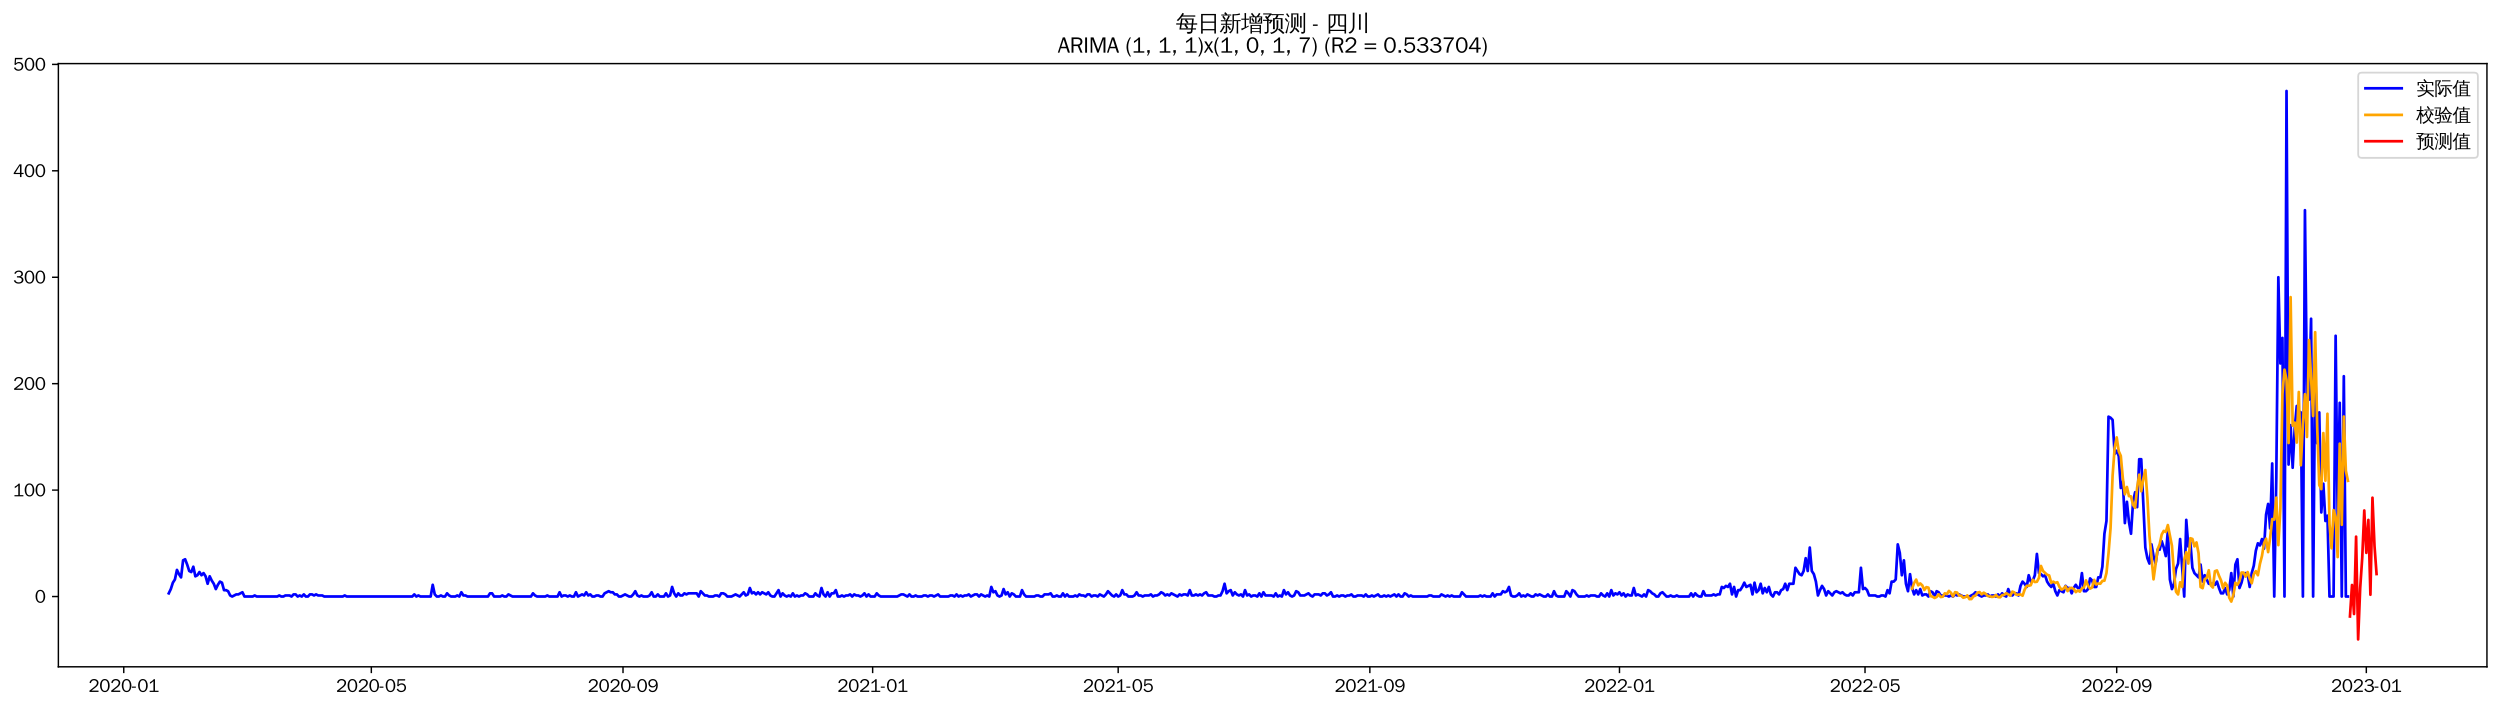 <?xml version="1.0" encoding="utf-8" standalone="no"?>
<!DOCTYPE svg PUBLIC "-//W3C//DTD SVG 1.1//EN"
  "http://www.w3.org/Graphics/SVG/1.1/DTD/svg11.dtd">
<svg xmlns:xlink="http://www.w3.org/1999/xlink" width="1378.591pt" height="390.418pt" viewBox="0 0 1378.591 390.418" xmlns="http://www.w3.org/2000/svg" version="1.1">
 <defs>
  <style type="text/css">*{stroke-linejoin: round; stroke-linecap: butt}</style>
 </defs>
 <g id="figure_1">
  <g id="patch_1">
   <path d="M 0 390.418 
L 1378.591 390.418 
L 1378.591 -0 
L 0 -0 
z
" style="fill: #ffffff"/>
  </g>
  <g id="axes_1">
   <g id="patch_2">
    <path d="M 32.191 367.701 
L 1371.391 367.701 
L 1371.391 35.061 
L 32.191 35.061 
z
" style="fill: #ffffff"/>
   </g>
   <g id="matplotlib.axis_1">
    <g id="xtick_1">
     <g id="line2d_1">
      <defs>
       <path id="m3a635bf57b" d="M 0 0 
L 0 3.5 
" style="stroke: #000000; stroke-width: 0.8"/>
      </defs>
      <g>
       <use xlink:href="#m3a635bf57b" x="68.24" y="367.701" style="stroke: #000000; stroke-width: 0.8"/>
      </g>
     </g>
     <g id="text_1">
      <!-- 2020-01 -->
      <g transform="translate(48.751 381.557)scale(0.1 -0.1)">
       <defs>
        <path id="WenQuanYiZenHei-32" d="M 3488 0 
L 369 0 
L 369 456 
L 2150 1850 
Q 2931 2463 2931 3144 
Q 2931 3619 2488 3863 
Q 2231 4013 1931 4013 
Q 1425 4013 1113 3619 
Q 894 3356 881 3013 
L 369 3169 
Q 531 3981 1213 4300 
Q 1544 4456 1950 4456 
Q 2631 4456 3088 4044 
L 3225 3888 
L 3350 3706 
Q 3481 3444 3481 3144 
Q 3481 2313 2519 1569 
L 1069 456 
L 3488 456 
L 3488 0 
z
" transform="scale(0.016)"/>
        <path id="WenQuanYiZenHei-30" d="M 3581 2175 
Q 3581 1288 3169 638 
Q 2713 -63 1938 -63 
Q 1025 -63 563 831 
Q 256 1425 256 2188 
Q 256 3188 700 3819 
Q 1138 4456 1888 4456 
Q 2863 4456 3306 3500 
Q 3581 2925 3581 2175 
z
M 3019 2100 
Q 3019 3356 2500 3806 
L 2350 3919 
Q 2144 4031 1888 4031 
Q 1100 4031 888 2956 
Q 819 2625 819 2225 
Q 819 1013 1338 569 
Q 1588 356 1938 356 
Q 2675 356 2925 1294 
Q 3019 1663 3019 2100 
z
" transform="scale(0.016)"/>
        <path id="WenQuanYiZenHei-2d" d="M 1363 1444 
L 0 1444 
L 0 1844 
L 1363 1844 
L 1363 1444 
z
" transform="scale(0.016)"/>
        <path id="WenQuanYiZenHei-31" d="M 3556 0 
L 488 0 
L 488 406 
L 1800 406 
L 1800 3725 
Q 1231 3125 588 2788 
L 588 3338 
Q 1456 3781 1931 4388 
L 2331 4388 
L 2331 406 
L 3556 406 
L 3556 0 
z
" transform="scale(0.016)"/>
       </defs>
       <use xlink:href="#WenQuanYiZenHei-32"/>
       <use xlink:href="#WenQuanYiZenHei-30" x="59.961"/>
       <use xlink:href="#WenQuanYiZenHei-32" x="119.922"/>
       <use xlink:href="#WenQuanYiZenHei-30" x="179.883"/>
       <use xlink:href="#WenQuanYiZenHei-2d" x="239.844"/>
       <use xlink:href="#WenQuanYiZenHei-30" x="269.824"/>
       <use xlink:href="#WenQuanYiZenHei-31" x="329.785"/>
      </g>
     </g>
    </g>
    <g id="xtick_2">
     <g id="line2d_2">
      <g>
       <use xlink:href="#m3a635bf57b" x="204.767" y="367.701" style="stroke: #000000; stroke-width: 0.8"/>
      </g>
     </g>
     <g id="text_2">
      <!-- 2020-05 -->
      <g transform="translate(185.277 381.557)scale(0.1 -0.1)">
       <defs>
        <path id="WenQuanYiZenHei-35" d="M 3531 1488 
Q 3531 688 2913 250 
Q 2456 -63 1844 -63 
Q 1175 -63 706 350 
Q 413 613 306 975 
L 781 1131 
Q 1000 538 1569 406 
Q 1706 369 1856 369 
Q 2550 369 2850 869 
Q 3000 1131 3000 1494 
Q 3000 2056 2581 2356 
Q 2319 2538 1969 2538 
Q 1400 2538 1031 2075 
Q 981 2013 938 1938 
L 500 2031 
L 644 4388 
L 3244 4388 
L 3200 3919 
L 1044 3919 
L 950 2500 
Q 1431 2975 2006 2975 
Q 2713 2975 3163 2475 
Q 3531 2063 3531 1488 
z
" transform="scale(0.016)"/>
       </defs>
       <use xlink:href="#WenQuanYiZenHei-32"/>
       <use xlink:href="#WenQuanYiZenHei-30" x="59.961"/>
       <use xlink:href="#WenQuanYiZenHei-32" x="119.922"/>
       <use xlink:href="#WenQuanYiZenHei-30" x="179.883"/>
       <use xlink:href="#WenQuanYiZenHei-2d" x="239.844"/>
       <use xlink:href="#WenQuanYiZenHei-30" x="269.824"/>
       <use xlink:href="#WenQuanYiZenHei-35" x="329.785"/>
      </g>
     </g>
    </g>
    <g id="xtick_3">
     <g id="line2d_3">
      <g>
       <use xlink:href="#m3a635bf57b" x="343.55" y="367.701" style="stroke: #000000; stroke-width: 0.8"/>
      </g>
     </g>
     <g id="text_3">
      <!-- 2020-09 -->
      <g transform="translate(324.06 381.557)scale(0.1 -0.1)">
       <defs>
        <path id="WenQuanYiZenHei-39" d="M 3544 2300 
Q 3544 1163 3019 513 
Q 2563 -63 1775 -63 
Q 956 -63 563 488 
Q 463 631 394 813 
L 838 975 
Q 1025 494 1550 388 
Q 1656 369 1775 369 
Q 2594 369 2900 1325 
Q 3044 1769 3038 2313 
L 3025 2313 
Q 2675 1638 1944 1544 
Q 1844 1531 1744 1531 
Q 1050 1531 625 2031 
Q 294 2419 294 2963 
Q 294 3656 813 4094 
Q 1238 4456 1819 4456 
Q 2988 4456 3381 3363 
Q 3544 2900 3544 2300 
z
M 2925 2994 
Q 2925 3563 2469 3844 
Q 2206 4006 1863 4006 
Q 1275 4006 988 3563 
Q 844 3344 825 3056 
Q 819 3006 819 2956 
Q 819 2413 1269 2131 
Q 1538 1963 1875 1963 
Q 2363 1963 2681 2350 
Q 2925 2638 2925 2994 
z
" transform="scale(0.016)"/>
       </defs>
       <use xlink:href="#WenQuanYiZenHei-32"/>
       <use xlink:href="#WenQuanYiZenHei-30" x="59.961"/>
       <use xlink:href="#WenQuanYiZenHei-32" x="119.922"/>
       <use xlink:href="#WenQuanYiZenHei-30" x="179.883"/>
       <use xlink:href="#WenQuanYiZenHei-2d" x="239.844"/>
       <use xlink:href="#WenQuanYiZenHei-30" x="269.824"/>
       <use xlink:href="#WenQuanYiZenHei-39" x="329.785"/>
      </g>
     </g>
    </g>
    <g id="xtick_4">
     <g id="line2d_4">
      <g>
       <use xlink:href="#m3a635bf57b" x="481.205" y="367.701" style="stroke: #000000; stroke-width: 0.8"/>
      </g>
     </g>
     <g id="text_4">
      <!-- 2021-01 -->
      <g transform="translate(461.715 381.557)scale(0.1 -0.1)">
       <use xlink:href="#WenQuanYiZenHei-32"/>
       <use xlink:href="#WenQuanYiZenHei-30" x="59.961"/>
       <use xlink:href="#WenQuanYiZenHei-32" x="119.922"/>
       <use xlink:href="#WenQuanYiZenHei-31" x="179.883"/>
       <use xlink:href="#WenQuanYiZenHei-2d" x="239.844"/>
       <use xlink:href="#WenQuanYiZenHei-30" x="269.824"/>
       <use xlink:href="#WenQuanYiZenHei-31" x="329.785"/>
      </g>
     </g>
    </g>
    <g id="xtick_5">
     <g id="line2d_5">
      <g>
       <use xlink:href="#m3a635bf57b" x="616.603" y="367.701" style="stroke: #000000; stroke-width: 0.8"/>
      </g>
     </g>
     <g id="text_5">
      <!-- 2021-05 -->
      <g transform="translate(597.113 381.557)scale(0.1 -0.1)">
       <use xlink:href="#WenQuanYiZenHei-32"/>
       <use xlink:href="#WenQuanYiZenHei-30" x="59.961"/>
       <use xlink:href="#WenQuanYiZenHei-32" x="119.922"/>
       <use xlink:href="#WenQuanYiZenHei-31" x="179.883"/>
       <use xlink:href="#WenQuanYiZenHei-2d" x="239.844"/>
       <use xlink:href="#WenQuanYiZenHei-30" x="269.824"/>
       <use xlink:href="#WenQuanYiZenHei-35" x="329.785"/>
      </g>
     </g>
    </g>
    <g id="xtick_6">
     <g id="line2d_6">
      <g>
       <use xlink:href="#m3a635bf57b" x="755.386" y="367.701" style="stroke: #000000; stroke-width: 0.8"/>
      </g>
     </g>
     <g id="text_6">
      <!-- 2021-09 -->
      <g transform="translate(735.896 381.557)scale(0.1 -0.1)">
       <use xlink:href="#WenQuanYiZenHei-32"/>
       <use xlink:href="#WenQuanYiZenHei-30" x="59.961"/>
       <use xlink:href="#WenQuanYiZenHei-32" x="119.922"/>
       <use xlink:href="#WenQuanYiZenHei-31" x="179.883"/>
       <use xlink:href="#WenQuanYiZenHei-2d" x="239.844"/>
       <use xlink:href="#WenQuanYiZenHei-30" x="269.824"/>
       <use xlink:href="#WenQuanYiZenHei-39" x="329.785"/>
      </g>
     </g>
    </g>
    <g id="xtick_7">
     <g id="line2d_7">
      <g>
       <use xlink:href="#m3a635bf57b" x="893.04" y="367.701" style="stroke: #000000; stroke-width: 0.8"/>
      </g>
     </g>
     <g id="text_7">
      <!-- 2022-01 -->
      <g transform="translate(873.551 381.557)scale(0.1 -0.1)">
       <use xlink:href="#WenQuanYiZenHei-32"/>
       <use xlink:href="#WenQuanYiZenHei-30" x="59.961"/>
       <use xlink:href="#WenQuanYiZenHei-32" x="119.922"/>
       <use xlink:href="#WenQuanYiZenHei-32" x="179.883"/>
       <use xlink:href="#WenQuanYiZenHei-2d" x="239.844"/>
       <use xlink:href="#WenQuanYiZenHei-30" x="269.824"/>
       <use xlink:href="#WenQuanYiZenHei-31" x="329.785"/>
      </g>
     </g>
    </g>
    <g id="xtick_8">
     <g id="line2d_8">
      <g>
       <use xlink:href="#m3a635bf57b" x="1028.439" y="367.701" style="stroke: #000000; stroke-width: 0.8"/>
      </g>
     </g>
     <g id="text_8">
      <!-- 2022-05 -->
      <g transform="translate(1008.949 381.557)scale(0.1 -0.1)">
       <use xlink:href="#WenQuanYiZenHei-32"/>
       <use xlink:href="#WenQuanYiZenHei-30" x="59.961"/>
       <use xlink:href="#WenQuanYiZenHei-32" x="119.922"/>
       <use xlink:href="#WenQuanYiZenHei-32" x="179.883"/>
       <use xlink:href="#WenQuanYiZenHei-2d" x="239.844"/>
       <use xlink:href="#WenQuanYiZenHei-30" x="269.824"/>
       <use xlink:href="#WenQuanYiZenHei-35" x="329.785"/>
      </g>
     </g>
    </g>
    <g id="xtick_9">
     <g id="line2d_9">
      <g>
       <use xlink:href="#m3a635bf57b" x="1167.222" y="367.701" style="stroke: #000000; stroke-width: 0.8"/>
      </g>
     </g>
     <g id="text_9">
      <!-- 2022-09 -->
      <g transform="translate(1147.732 381.557)scale(0.1 -0.1)">
       <use xlink:href="#WenQuanYiZenHei-32"/>
       <use xlink:href="#WenQuanYiZenHei-30" x="59.961"/>
       <use xlink:href="#WenQuanYiZenHei-32" x="119.922"/>
       <use xlink:href="#WenQuanYiZenHei-32" x="179.883"/>
       <use xlink:href="#WenQuanYiZenHei-2d" x="239.844"/>
       <use xlink:href="#WenQuanYiZenHei-30" x="269.824"/>
       <use xlink:href="#WenQuanYiZenHei-39" x="329.785"/>
      </g>
     </g>
    </g>
    <g id="xtick_10">
     <g id="line2d_10">
      <g>
       <use xlink:href="#m3a635bf57b" x="1304.876" y="367.701" style="stroke: #000000; stroke-width: 0.8"/>
      </g>
     </g>
     <g id="text_10">
      <!-- 2023-01 -->
      <g transform="translate(1285.386 381.557)scale(0.1 -0.1)">
       <defs>
        <path id="WenQuanYiZenHei-33" d="M 3588 1231 
Q 3588 494 2875 144 
Q 2450 -63 1925 -63 
Q 1044 -63 556 488 
Q 356 706 256 1000 
L 769 1169 
Q 994 375 1913 375 
Q 2631 375 2900 788 
Q 3019 975 3019 1231 
Q 3019 1638 2638 1881 
Q 2325 2081 1613 2069 
L 1338 2069 
L 1338 2494 
Q 1969 2494 2094 2506 
Q 2325 2544 2463 2613 
Q 2763 2756 2844 3100 
Q 2863 3169 2863 3244 
Q 2863 3744 2381 3944 
L 2163 4006 
Q 2056 4025 1931 4025 
Q 1388 4025 1075 3631 
Q 969 3488 906 3313 
L 419 3456 
Q 675 4150 1400 4369 
Q 1669 4456 1975 4456 
Q 2694 4456 3106 4050 
Q 3419 3744 3419 3275 
Q 3419 2813 3025 2513 
Q 2825 2356 2575 2319 
L 2575 2306 
Q 3181 2213 3450 1769 
Q 3588 1525 3588 1231 
z
" transform="scale(0.016)"/>
       </defs>
       <use xlink:href="#WenQuanYiZenHei-32"/>
       <use xlink:href="#WenQuanYiZenHei-30" x="59.961"/>
       <use xlink:href="#WenQuanYiZenHei-32" x="119.922"/>
       <use xlink:href="#WenQuanYiZenHei-33" x="179.883"/>
       <use xlink:href="#WenQuanYiZenHei-2d" x="239.844"/>
       <use xlink:href="#WenQuanYiZenHei-30" x="269.824"/>
       <use xlink:href="#WenQuanYiZenHei-31" x="329.785"/>
      </g>
     </g>
    </g>
   </g>
   <g id="matplotlib.axis_2">
    <g id="ytick_1">
     <g id="line2d_11">
      <defs>
       <path id="m375be166e7" d="M 0 0 
L -3.5 0 
" style="stroke: #000000; stroke-width: 0.8"/>
      </defs>
      <g>
       <use xlink:href="#m375be166e7" x="32.191" y="328.945" style="stroke: #000000; stroke-width: 0.8"/>
      </g>
     </g>
     <g id="text_11">
      <!-- 0 -->
      <g transform="translate(19.194 332.373)scale(0.1 -0.1)">
       <use xlink:href="#WenQuanYiZenHei-30"/>
      </g>
     </g>
    </g>
    <g id="ytick_2">
     <g id="line2d_12">
      <g>
       <use xlink:href="#m375be166e7" x="32.191" y="270.258" style="stroke: #000000; stroke-width: 0.8"/>
      </g>
     </g>
     <g id="text_12">
      <!-- 100 -->
      <g transform="translate(7.2 273.686)scale(0.1 -0.1)">
       <use xlink:href="#WenQuanYiZenHei-31"/>
       <use xlink:href="#WenQuanYiZenHei-30" x="59.961"/>
       <use xlink:href="#WenQuanYiZenHei-30" x="119.922"/>
      </g>
     </g>
    </g>
    <g id="ytick_3">
     <g id="line2d_13">
      <g>
       <use xlink:href="#m375be166e7" x="32.191" y="211.571" style="stroke: #000000; stroke-width: 0.8"/>
      </g>
     </g>
     <g id="text_13">
      <!-- 200 -->
      <g transform="translate(7.2 214.999)scale(0.1 -0.1)">
       <use xlink:href="#WenQuanYiZenHei-32"/>
       <use xlink:href="#WenQuanYiZenHei-30" x="59.961"/>
       <use xlink:href="#WenQuanYiZenHei-30" x="119.922"/>
      </g>
     </g>
    </g>
    <g id="ytick_4">
     <g id="line2d_14">
      <g>
       <use xlink:href="#m375be166e7" x="32.191" y="152.884" style="stroke: #000000; stroke-width: 0.8"/>
      </g>
     </g>
     <g id="text_14">
      <!-- 300 -->
      <g transform="translate(7.2 156.312)scale(0.1 -0.1)">
       <use xlink:href="#WenQuanYiZenHei-33"/>
       <use xlink:href="#WenQuanYiZenHei-30" x="59.961"/>
       <use xlink:href="#WenQuanYiZenHei-30" x="119.922"/>
      </g>
     </g>
    </g>
    <g id="ytick_5">
     <g id="line2d_15">
      <g>
       <use xlink:href="#m375be166e7" x="32.191" y="94.196" style="stroke: #000000; stroke-width: 0.8"/>
      </g>
     </g>
     <g id="text_15">
      <!-- 400 -->
      <g transform="translate(7.2 97.625)scale(0.1 -0.1)">
       <defs>
        <path id="WenQuanYiZenHei-34" d="M 3631 1025 
L 2913 1025 
L 2913 0 
L 2381 0 
L 2381 1025 
L 219 1025 
L 219 1388 
L 2225 4388 
L 2913 4388 
L 2913 1444 
L 3631 1444 
L 3631 1025 
z
M 2381 1444 
L 2381 3963 
L 788 1444 
L 2381 1444 
z
" transform="scale(0.016)"/>
       </defs>
       <use xlink:href="#WenQuanYiZenHei-34"/>
       <use xlink:href="#WenQuanYiZenHei-30" x="59.961"/>
       <use xlink:href="#WenQuanYiZenHei-30" x="119.922"/>
      </g>
     </g>
    </g>
    <g id="ytick_6">
     <g id="line2d_16">
      <g>
       <use xlink:href="#m375be166e7" x="32.191" y="35.509" style="stroke: #000000; stroke-width: 0.8"/>
      </g>
     </g>
     <g id="text_16">
      <!-- 500 -->
      <g transform="translate(7.2 38.937)scale(0.1 -0.1)">
       <use xlink:href="#WenQuanYiZenHei-35"/>
       <use xlink:href="#WenQuanYiZenHei-30" x="59.961"/>
       <use xlink:href="#WenQuanYiZenHei-30" x="119.922"/>
      </g>
     </g>
    </g>
   </g>
   <g id="line2d_17">
    <path d="M 93.063 327.185 
L 94.192 324.837 
L 95.32 321.316 
L 96.448 319.555 
L 97.577 314.274 
L 98.705 316.621 
L 99.833 318.382 
L 100.962 308.992 
L 102.09 308.405 
L 103.218 311.339 
L 104.347 314.86 
L 105.475 315.447 
L 106.603 312.513 
L 107.731 317.795 
L 108.86 317.208 
L 109.988 315.447 
L 111.116 317.208 
L 112.245 316.034 
L 113.373 317.795 
L 114.501 321.903 
L 115.63 317.795 
L 116.758 320.142 
L 117.886 321.903 
L 119.015 324.837 
L 120.143 322.49 
L 121.271 320.729 
L 122.4 321.316 
L 123.528 325.424 
L 124.656 325.424 
L 125.785 326.011 
L 126.913 328.359 
L 128.041 328.945 
L 130.298 327.772 
L 131.426 327.772 
L 133.683 326.598 
L 134.811 328.945 
L 139.324 328.945 
L 140.453 328.359 
L 141.581 328.945 
L 152.864 328.945 
L 153.992 328.359 
L 155.121 328.945 
L 156.249 328.945 
L 157.377 328.359 
L 159.634 328.359 
L 160.762 328.945 
L 161.891 327.772 
L 163.019 327.772 
L 164.147 328.945 
L 165.276 328.359 
L 166.404 328.945 
L 167.532 327.772 
L 168.661 328.945 
L 169.789 328.945 
L 170.917 327.772 
L 172.046 327.772 
L 173.174 328.359 
L 174.302 327.772 
L 175.431 328.359 
L 177.687 328.359 
L 178.815 328.945 
L 188.97 328.945 
L 190.099 328.359 
L 191.227 328.945 
L 227.333 328.945 
L 228.461 327.772 
L 229.59 328.945 
L 230.718 328.359 
L 231.846 328.945 
L 237.488 328.945 
L 238.616 322.49 
L 239.745 327.772 
L 240.873 328.945 
L 242.001 328.945 
L 243.13 328.359 
L 244.258 328.945 
L 245.386 328.945 
L 246.515 327.185 
L 247.643 328.359 
L 248.771 328.945 
L 251.028 328.945 
L 252.156 328.359 
L 253.284 328.945 
L 254.413 326.598 
L 255.541 328.359 
L 256.669 328.359 
L 257.798 328.945 
L 269.081 328.945 
L 270.209 327.185 
L 271.338 327.185 
L 272.466 328.945 
L 275.851 328.945 
L 276.979 328.359 
L 278.107 328.945 
L 279.236 328.945 
L 280.364 327.772 
L 282.621 328.945 
L 292.776 328.945 
L 293.904 327.185 
L 295.032 328.359 
L 296.16 328.945 
L 300.674 328.945 
L 301.802 328.359 
L 302.93 328.945 
L 307.444 328.945 
L 308.572 326.598 
L 309.7 328.945 
L 310.829 328.359 
L 311.957 328.359 
L 313.085 328.945 
L 314.214 328.359 
L 315.342 328.945 
L 316.47 328.945 
L 317.599 326.598 
L 318.727 328.945 
L 320.983 327.772 
L 322.112 328.359 
L 323.24 326.598 
L 324.368 328.359 
L 325.497 327.772 
L 326.625 328.945 
L 327.753 328.945 
L 328.882 328.359 
L 330.01 328.359 
L 331.138 328.945 
L 332.267 328.945 
L 333.395 327.185 
L 335.652 326.011 
L 336.78 326.598 
L 337.908 326.598 
L 339.037 327.772 
L 340.165 327.772 
L 341.293 328.945 
L 342.422 328.945 
L 344.678 327.772 
L 346.935 328.945 
L 348.063 328.945 
L 349.191 327.772 
L 350.32 326.011 
L 351.448 328.359 
L 352.576 328.945 
L 353.705 328.359 
L 354.833 328.945 
L 357.09 328.945 
L 358.218 328.359 
L 359.346 326.598 
L 360.475 328.945 
L 361.603 328.945 
L 362.731 327.772 
L 363.86 328.945 
L 366.116 328.945 
L 367.244 327.185 
L 368.373 328.945 
L 369.501 328.359 
L 370.629 323.664 
L 371.758 327.185 
L 372.886 328.945 
L 374.014 327.185 
L 375.143 328.359 
L 376.271 328.359 
L 377.399 327.185 
L 378.528 327.772 
L 379.656 327.185 
L 384.169 327.185 
L 385.298 328.945 
L 386.426 326.011 
L 388.683 328.359 
L 389.811 328.359 
L 390.939 328.945 
L 393.196 328.945 
L 394.324 328.359 
L 395.452 328.359 
L 396.581 328.945 
L 397.709 327.185 
L 398.837 327.185 
L 399.966 327.772 
L 401.094 328.945 
L 403.351 328.945 
L 405.607 327.772 
L 407.864 328.945 
L 410.121 326.598 
L 411.249 328.359 
L 412.377 327.772 
L 413.506 324.25 
L 414.634 327.185 
L 415.762 326.598 
L 416.89 327.772 
L 418.019 326.598 
L 419.147 327.772 
L 420.275 326.598 
L 422.532 327.772 
L 423.66 326.598 
L 424.789 328.359 
L 425.917 328.945 
L 427.045 328.945 
L 429.302 325.424 
L 430.43 328.945 
L 431.559 327.185 
L 432.687 328.359 
L 433.815 328.945 
L 434.944 328.359 
L 436.072 328.945 
L 437.2 327.185 
L 438.328 328.945 
L 439.457 328.359 
L 440.585 328.945 
L 441.713 328.359 
L 442.842 328.359 
L 443.97 327.185 
L 445.098 327.772 
L 446.227 328.945 
L 448.483 328.945 
L 449.612 327.185 
L 450.74 328.359 
L 451.868 328.945 
L 452.997 324.25 
L 454.125 327.772 
L 455.253 328.945 
L 456.382 326.598 
L 457.51 328.945 
L 458.638 327.185 
L 459.767 327.185 
L 460.895 325.424 
L 462.023 328.945 
L 463.151 328.945 
L 464.28 328.359 
L 465.408 328.945 
L 466.536 328.359 
L 467.665 328.359 
L 468.793 327.772 
L 469.921 328.945 
L 471.05 327.772 
L 472.178 328.359 
L 473.306 328.359 
L 474.435 328.945 
L 475.563 328.359 
L 476.691 327.185 
L 477.82 328.945 
L 478.948 327.772 
L 480.076 328.945 
L 482.333 328.945 
L 483.461 327.185 
L 484.59 328.359 
L 485.718 328.945 
L 494.744 328.945 
L 497.001 327.772 
L 498.129 327.772 
L 500.386 328.945 
L 501.514 327.772 
L 502.643 328.945 
L 503.771 328.945 
L 504.899 328.359 
L 506.028 328.945 
L 508.284 328.945 
L 509.412 328.359 
L 510.541 328.359 
L 511.669 328.945 
L 512.797 328.359 
L 513.926 328.359 
L 515.054 328.945 
L 517.311 327.772 
L 518.439 328.945 
L 522.952 328.945 
L 524.081 328.359 
L 525.209 328.359 
L 526.337 328.945 
L 527.466 327.772 
L 528.594 328.945 
L 529.722 328.359 
L 530.851 328.945 
L 531.979 328.359 
L 533.107 328.359 
L 534.235 327.772 
L 535.364 328.945 
L 537.62 327.772 
L 538.749 327.772 
L 539.877 328.945 
L 541.005 327.772 
L 543.262 328.945 
L 544.39 328.359 
L 545.519 328.945 
L 546.647 323.664 
L 547.775 326.598 
L 548.904 326.011 
L 550.032 328.359 
L 551.16 328.945 
L 552.289 328.359 
L 553.417 324.837 
L 554.545 327.772 
L 555.674 326.598 
L 556.802 328.945 
L 557.93 327.185 
L 559.058 327.772 
L 560.187 328.945 
L 562.443 328.945 
L 563.572 325.424 
L 564.7 327.772 
L 565.828 328.945 
L 570.342 328.945 
L 571.47 328.359 
L 572.598 328.359 
L 573.727 328.945 
L 574.855 328.945 
L 575.983 327.772 
L 578.24 327.772 
L 579.368 327.185 
L 580.496 328.945 
L 581.625 328.945 
L 582.753 328.359 
L 583.881 328.945 
L 585.01 328.945 
L 586.138 327.185 
L 587.266 328.945 
L 588.395 327.772 
L 589.523 328.945 
L 591.78 328.945 
L 592.908 328.359 
L 594.036 328.945 
L 595.165 327.772 
L 596.293 328.359 
L 597.421 328.359 
L 598.55 328.945 
L 599.678 327.772 
L 600.806 327.772 
L 601.935 328.945 
L 603.063 328.359 
L 604.191 328.359 
L 605.319 328.945 
L 606.448 327.772 
L 608.704 328.945 
L 609.833 327.772 
L 610.961 326.011 
L 613.218 328.359 
L 614.346 328.945 
L 615.474 327.772 
L 616.603 328.945 
L 617.731 328.359 
L 618.859 325.424 
L 619.988 327.772 
L 621.116 327.772 
L 622.244 328.945 
L 624.501 328.945 
L 625.629 328.359 
L 626.758 326.598 
L 627.886 328.359 
L 629.014 328.359 
L 630.142 328.945 
L 631.271 328.359 
L 633.527 328.359 
L 634.656 327.772 
L 635.784 328.945 
L 636.912 328.359 
L 638.041 328.359 
L 639.169 327.772 
L 640.297 326.598 
L 641.426 327.185 
L 642.554 328.359 
L 643.682 327.772 
L 644.811 328.359 
L 645.939 327.185 
L 649.324 328.945 
L 650.452 327.772 
L 651.58 328.359 
L 652.709 327.772 
L 653.837 327.772 
L 654.965 328.359 
L 656.094 325.424 
L 657.222 328.359 
L 658.35 328.359 
L 659.479 327.772 
L 660.607 328.359 
L 661.735 327.772 
L 662.864 328.359 
L 663.992 327.185 
L 665.12 326.598 
L 666.249 328.359 
L 668.505 328.359 
L 669.634 328.945 
L 670.762 328.945 
L 671.89 328.359 
L 673.019 328.359 
L 674.147 326.011 
L 675.275 321.903 
L 676.403 327.185 
L 677.532 326.011 
L 678.66 325.424 
L 679.788 328.359 
L 680.917 326.598 
L 682.045 327.772 
L 683.173 328.359 
L 684.302 327.772 
L 685.43 328.945 
L 686.558 325.424 
L 687.687 328.359 
L 688.815 327.772 
L 689.943 328.945 
L 691.072 328.359 
L 692.2 328.359 
L 693.328 328.945 
L 694.457 327.185 
L 695.585 328.945 
L 696.713 326.598 
L 697.842 328.359 
L 701.226 328.359 
L 702.355 328.945 
L 703.483 327.185 
L 704.611 328.945 
L 705.74 328.359 
L 706.868 328.945 
L 707.996 325.424 
L 709.125 327.772 
L 710.253 326.598 
L 711.381 328.359 
L 712.51 328.945 
L 713.638 328.359 
L 714.766 326.011 
L 715.895 326.598 
L 717.023 328.359 
L 719.28 328.359 
L 721.536 327.185 
L 722.664 328.359 
L 723.793 328.945 
L 724.921 327.772 
L 727.178 327.772 
L 728.306 328.359 
L 729.434 327.185 
L 730.563 327.185 
L 731.691 328.359 
L 732.819 327.772 
L 733.948 326.598 
L 735.076 328.945 
L 736.204 328.945 
L 737.333 328.359 
L 738.461 328.945 
L 739.589 328.359 
L 740.718 328.359 
L 741.846 328.945 
L 742.974 328.359 
L 744.103 328.359 
L 745.231 327.772 
L 746.359 328.945 
L 747.487 328.945 
L 748.616 328.359 
L 750.872 328.359 
L 752.001 328.945 
L 753.129 327.772 
L 754.257 328.945 
L 755.386 328.945 
L 756.514 328.359 
L 757.642 328.945 
L 759.899 327.772 
L 761.027 328.945 
L 762.156 328.945 
L 763.284 328.359 
L 764.412 328.945 
L 765.541 328.359 
L 766.669 328.945 
L 768.926 327.772 
L 770.054 328.945 
L 771.182 327.772 
L 772.31 328.945 
L 773.439 328.945 
L 774.567 327.185 
L 775.695 327.772 
L 776.824 328.945 
L 777.952 328.359 
L 779.08 328.945 
L 786.979 328.945 
L 788.107 328.359 
L 789.235 328.359 
L 790.364 328.945 
L 793.748 328.945 
L 794.877 327.772 
L 797.133 328.945 
L 798.262 328.359 
L 799.39 328.945 
L 800.518 328.359 
L 801.647 328.945 
L 805.032 328.945 
L 806.16 326.598 
L 808.417 328.945 
L 815.187 328.945 
L 816.315 328.359 
L 817.443 328.945 
L 818.571 328.359 
L 819.7 328.945 
L 821.956 328.945 
L 823.085 327.185 
L 824.213 328.945 
L 825.341 327.772 
L 827.598 327.772 
L 828.726 326.011 
L 829.855 326.598 
L 830.983 326.011 
L 832.111 323.664 
L 833.24 328.359 
L 834.368 328.945 
L 835.496 328.945 
L 836.625 328.359 
L 837.753 327.185 
L 838.881 328.945 
L 840.01 328.359 
L 841.138 328.945 
L 842.266 327.772 
L 844.523 328.945 
L 845.651 328.945 
L 846.779 327.772 
L 847.908 328.359 
L 849.036 327.772 
L 851.293 328.945 
L 852.421 328.945 
L 853.549 327.772 
L 854.678 328.945 
L 855.806 328.945 
L 856.934 326.011 
L 858.063 328.359 
L 859.191 328.945 
L 862.576 328.945 
L 863.704 326.011 
L 864.832 327.185 
L 865.961 328.945 
L 867.089 325.424 
L 868.217 326.011 
L 869.346 327.772 
L 870.474 328.945 
L 873.859 328.945 
L 874.987 328.359 
L 876.116 328.945 
L 877.244 328.359 
L 879.501 328.359 
L 880.629 328.945 
L 881.757 328.945 
L 882.886 327.185 
L 884.014 328.359 
L 885.142 328.945 
L 886.271 327.185 
L 887.399 328.945 
L 888.527 325.424 
L 889.655 328.359 
L 890.784 327.185 
L 891.912 327.772 
L 893.04 326.598 
L 894.169 328.359 
L 895.297 327.185 
L 896.425 328.945 
L 897.554 327.772 
L 898.682 328.359 
L 899.81 328.359 
L 900.939 324.25 
L 902.067 328.359 
L 903.195 327.772 
L 905.452 328.945 
L 906.58 327.772 
L 907.709 328.945 
L 908.837 325.424 
L 909.965 326.011 
L 911.094 327.185 
L 912.222 327.772 
L 913.35 328.945 
L 914.478 328.945 
L 915.607 327.185 
L 916.735 326.598 
L 918.992 328.945 
L 920.12 328.945 
L 921.248 328.359 
L 922.377 328.945 
L 923.505 328.945 
L 924.633 328.359 
L 925.762 328.945 
L 931.403 328.945 
L 932.532 327.185 
L 933.66 328.945 
L 934.788 327.185 
L 935.916 328.359 
L 937.045 328.945 
L 938.173 328.945 
L 939.301 326.011 
L 940.43 328.359 
L 943.815 328.359 
L 944.943 327.772 
L 946.071 328.359 
L 947.2 327.772 
L 948.328 327.772 
L 949.456 323.664 
L 950.585 324.25 
L 951.713 323.077 
L 952.841 323.664 
L 953.97 321.903 
L 955.098 327.772 
L 956.226 323.664 
L 957.355 328.945 
L 958.483 325.424 
L 959.611 325.424 
L 960.739 323.664 
L 961.868 321.316 
L 962.996 323.664 
L 965.253 322.49 
L 966.381 327.772 
L 967.509 321.316 
L 968.638 326.598 
L 969.766 325.424 
L 970.894 321.903 
L 972.023 327.185 
L 973.151 324.25 
L 974.279 326.598 
L 975.408 323.664 
L 976.536 327.772 
L 977.664 328.945 
L 978.793 326.598 
L 979.921 326.598 
L 981.049 327.772 
L 982.178 325.424 
L 983.306 324.837 
L 984.434 321.903 
L 985.562 325.424 
L 986.691 321.903 
L 988.947 321.903 
L 990.076 313.1 
L 992.332 316.621 
L 993.461 317.208 
L 994.589 314.86 
L 995.717 307.818 
L 996.846 314.86 
L 997.974 301.949 
L 999.102 314.86 
L 1000.231 316.621 
L 1001.359 320.729 
L 1002.487 328.359 
L 1003.616 325.424 
L 1004.744 323.077 
L 1005.872 324.837 
L 1007 328.359 
L 1008.129 326.011 
L 1010.385 328.359 
L 1011.514 326.598 
L 1012.642 326.011 
L 1014.899 327.185 
L 1016.027 326.598 
L 1017.155 327.772 
L 1018.284 328.359 
L 1019.412 328.359 
L 1020.54 327.185 
L 1021.669 328.359 
L 1022.797 326.598 
L 1025.054 326.598 
L 1026.182 313.1 
L 1027.31 324.837 
L 1028.439 324.25 
L 1029.567 325.424 
L 1030.695 328.359 
L 1034.08 328.359 
L 1035.208 328.945 
L 1036.337 328.945 
L 1037.465 328.359 
L 1038.593 328.359 
L 1039.722 328.945 
L 1040.85 325.424 
L 1041.978 327.185 
L 1043.107 320.729 
L 1044.235 320.729 
L 1045.363 319.555 
L 1046.492 300.189 
L 1047.62 304.884 
L 1048.748 317.208 
L 1049.877 308.992 
L 1051.005 321.903 
L 1052.133 326.011 
L 1053.262 316.621 
L 1054.39 324.25 
L 1055.518 327.772 
L 1056.646 325.424 
L 1057.775 327.772 
L 1058.903 324.837 
L 1060.031 328.359 
L 1061.16 327.772 
L 1062.288 327.772 
L 1063.416 328.945 
L 1064.545 326.011 
L 1065.673 326.598 
L 1066.801 328.945 
L 1067.93 326.011 
L 1069.058 326.598 
L 1070.186 328.359 
L 1073.571 328.359 
L 1074.7 328.945 
L 1075.828 328.359 
L 1076.956 328.945 
L 1078.084 327.772 
L 1079.213 328.359 
L 1080.341 327.772 
L 1082.598 328.945 
L 1085.983 328.945 
L 1088.239 327.772 
L 1089.368 326.598 
L 1090.496 327.772 
L 1092.753 328.945 
L 1093.881 328.359 
L 1095.009 328.359 
L 1096.138 327.772 
L 1097.266 328.945 
L 1098.394 328.359 
L 1099.523 328.359 
L 1100.651 328.945 
L 1101.779 327.772 
L 1102.907 328.945 
L 1104.036 327.185 
L 1105.164 328.359 
L 1106.292 328.945 
L 1107.421 324.837 
L 1108.549 327.772 
L 1109.677 328.359 
L 1110.806 327.185 
L 1111.934 327.185 
L 1113.062 328.359 
L 1114.191 323.077 
L 1115.319 320.729 
L 1116.447 321.903 
L 1117.576 323.664 
L 1118.704 317.208 
L 1119.832 320.729 
L 1120.961 320.142 
L 1122.089 317.208 
L 1123.217 305.47 
L 1124.346 316.034 
L 1125.474 316.621 
L 1126.602 317.795 
L 1127.73 317.208 
L 1128.859 320.729 
L 1129.987 322.49 
L 1131.115 323.664 
L 1132.244 321.903 
L 1133.372 326.011 
L 1134.5 328.359 
L 1135.629 325.424 
L 1137.885 326.598 
L 1139.014 323.077 
L 1140.142 324.25 
L 1141.27 324.25 
L 1142.399 327.185 
L 1143.527 324.25 
L 1144.655 322.49 
L 1145.784 324.25 
L 1146.912 324.25 
L 1148.04 316.034 
L 1149.168 326.011 
L 1150.297 326.011 
L 1151.425 324.837 
L 1152.553 318.969 
L 1153.682 320.142 
L 1154.81 323.664 
L 1155.938 323.664 
L 1157.067 318.382 
L 1158.195 318.382 
L 1159.323 312.513 
L 1160.452 294.32 
L 1161.58 287.277 
L 1162.708 229.764 
L 1163.837 230.351 
L 1164.965 231.525 
L 1166.093 250.304 
L 1167.222 248.544 
L 1168.35 251.478 
L 1169.478 269.084 
L 1170.607 265.563 
L 1171.735 288.451 
L 1172.863 276.714 
L 1173.991 287.864 
L 1175.12 294.32 
L 1176.248 276.714 
L 1177.376 271.432 
L 1178.505 279.648 
L 1179.633 253.239 
L 1180.761 253.239 
L 1183.018 301.949 
L 1184.146 307.818 
L 1185.275 310.752 
L 1186.403 300.189 
L 1187.531 306.644 
L 1188.66 310.752 
L 1189.788 303.123 
L 1190.916 303.123 
L 1192.045 298.428 
L 1193.173 301.949 
L 1194.301 306.644 
L 1195.43 292.559 
L 1196.558 319.555 
L 1197.686 324.837 
L 1198.814 321.903 
L 1199.943 313.687 
L 1201.071 310.752 
L 1202.199 297.254 
L 1204.456 328.945 
L 1205.584 286.691 
L 1206.713 301.362 
L 1207.841 299.015 
L 1208.969 313.1 
L 1210.098 316.034 
L 1212.354 318.382 
L 1213.483 311.339 
L 1214.611 320.729 
L 1215.739 317.208 
L 1217.996 321.903 
L 1220.253 321.903 
L 1221.381 322.49 
L 1222.509 320.729 
L 1223.637 324.25 
L 1224.766 327.185 
L 1225.894 327.185 
L 1227.022 324.25 
L 1228.151 327.772 
L 1229.279 325.424 
L 1230.407 316.034 
L 1231.536 328.945 
L 1232.664 311.339 
L 1233.792 308.405 
L 1234.921 324.25 
L 1236.049 321.316 
L 1237.177 316.621 
L 1238.306 316.034 
L 1239.434 316.621 
L 1240.562 323.664 
L 1241.691 316.034 
L 1242.819 311.926 
L 1243.947 303.71 
L 1245.075 299.602 
L 1246.204 300.776 
L 1247.332 297.254 
L 1248.46 302.536 
L 1249.589 283.756 
L 1250.717 277.887 
L 1251.845 291.386 
L 1252.974 255.586 
L 1254.102 328.945 
L 1255.23 263.216 
L 1256.359 152.884 
L 1257.487 200.42 
L 1258.615 186.335 
L 1259.744 328.945 
L 1260.872 50.181 
L 1262 256.173 
L 1263.129 234.459 
L 1264.257 257.934 
L 1265.385 236.22 
L 1266.514 223.895 
L 1267.642 226.83 
L 1268.77 227.416 
L 1269.898 328.945 
L 1271.027 115.911 
L 1272.155 218.026 
L 1273.283 220.374 
L 1274.412 175.772 
L 1275.54 328.945 
L 1276.668 202.768 
L 1277.797 244.436 
L 1278.925 227.416 
L 1280.053 282.582 
L 1281.182 266.737 
L 1282.31 287.277 
L 1283.438 284.343 
L 1284.567 328.945 
L 1286.823 328.945 
L 1287.952 185.162 
L 1289.08 285.517 
L 1290.208 222.135 
L 1291.337 328.945 
L 1292.465 207.463 
L 1293.593 328.945 
L 1294.721 328.945 
L 1294.721 328.945 
" clip-path="url(#p8037454233)" style="fill: none; stroke: #0000ff; stroke-width: 1.5; stroke-linecap: square"/>
   </g>
   <g id="line2d_18">
    <path d="M 1054.39 324.554 
L 1055.518 321.48 
L 1056.646 319.607 
L 1057.775 322.776 
L 1058.903 321.733 
L 1060.031 322.821 
L 1061.16 325.327 
L 1062.288 323.769 
L 1063.416 324.052 
L 1064.545 328.688 
L 1065.673 329.022 
L 1066.801 329.747 
L 1067.93 329.19 
L 1069.058 327.754 
L 1070.186 329.216 
L 1071.315 329.044 
L 1072.443 327.168 
L 1073.571 327.645 
L 1074.7 325.865 
L 1075.828 326.844 
L 1076.956 328.872 
L 1078.084 326.544 
L 1079.213 326.759 
L 1080.341 328.432 
L 1081.469 328.455 
L 1082.598 329.61 
L 1083.726 329.3 
L 1084.854 328.32 
L 1085.983 330.363 
L 1087.111 330.328 
L 1088.239 328.826 
L 1089.368 328.43 
L 1090.496 326.786 
L 1091.624 326.487 
L 1092.753 327.758 
L 1093.881 326.814 
L 1095.009 327.469 
L 1096.138 328.654 
L 1097.266 328.848 
L 1098.394 329.167 
L 1099.523 329.005 
L 1100.651 328.077 
L 1101.779 329.256 
L 1102.907 329.376 
L 1104.036 328.198 
L 1105.164 328.03 
L 1106.292 327.085 
L 1108.549 328.505 
L 1109.677 326.242 
L 1110.806 326.669 
L 1111.934 328.016 
L 1114.191 327.793 
L 1115.319 328.496 
L 1116.447 325.187 
L 1117.576 323.053 
L 1118.704 323.018 
L 1119.832 322.695 
L 1120.961 319.695 
L 1122.089 320.947 
L 1123.217 320.789 
L 1124.346 318.682 
L 1125.474 312.098 
L 1126.602 314.873 
L 1128.859 316.954 
L 1129.987 317.322 
L 1131.115 321.361 
L 1132.244 320.741 
L 1133.372 321.441 
L 1134.5 321.049 
L 1135.629 323.602 
L 1136.757 325.129 
L 1137.885 324.619 
L 1139.014 323.323 
L 1140.142 325.951 
L 1141.27 324.426 
L 1142.399 324.146 
L 1143.527 324.768 
L 1144.655 326.504 
L 1145.784 325.621 
L 1146.912 326.265 
L 1148.04 324.471 
L 1149.168 323.928 
L 1150.297 320.048 
L 1151.425 323.057 
L 1152.553 324.584 
L 1153.682 323.962 
L 1154.81 319.779 
L 1155.938 322.312 
L 1157.067 321.781 
L 1158.195 321.896 
L 1159.323 320.349 
L 1160.452 320.213 
L 1161.58 315.989 
L 1162.708 305.193 
L 1163.837 291.238 
L 1164.965 262.206 
L 1166.093 247.086 
L 1167.222 241.199 
L 1168.35 248.866 
L 1169.478 251.356 
L 1170.607 263.715 
L 1171.735 272.555 
L 1172.863 268.537 
L 1173.991 273.577 
L 1175.12 273.727 
L 1176.248 278.433 
L 1177.376 280.007 
L 1178.505 268.806 
L 1179.633 261.77 
L 1180.761 270.919 
L 1181.89 264.115 
L 1183.018 259.165 
L 1184.146 274.479 
L 1185.275 295.262 
L 1187.531 319.456 
L 1189.788 302.941 
L 1190.916 300.15 
L 1192.045 294.753 
L 1193.173 292.743 
L 1194.301 293.35 
L 1195.43 289.554 
L 1197.686 300.994 
L 1198.814 315.969 
L 1199.943 326.29 
L 1201.071 327.799 
L 1202.199 321.123 
L 1203.328 323.695 
L 1204.456 308.889 
L 1205.584 304.509 
L 1206.713 310.762 
L 1207.841 296.807 
L 1208.969 297.195 
L 1210.098 301.282 
L 1211.226 299.103 
L 1212.354 305.044 
L 1213.483 323.693 
L 1214.611 324.341 
L 1215.739 319.372 
L 1216.868 318.671 
L 1217.996 314.463 
L 1219.124 322.797 
L 1220.253 323.978 
L 1221.381 314.982 
L 1222.509 314.569 
L 1223.637 317.523 
L 1224.766 320.064 
L 1225.894 324.326 
L 1227.022 321.389 
L 1228.151 322.949 
L 1229.279 329.554 
L 1230.407 331.728 
L 1231.536 328.23 
L 1232.664 321.339 
L 1233.792 322.515 
L 1234.921 320.532 
L 1236.049 315.72 
L 1237.177 315.75 
L 1238.306 317.967 
L 1239.434 315.454 
L 1240.562 319.107 
L 1241.691 321.61 
L 1242.819 316.624 
L 1243.947 314.95 
L 1245.075 317.201 
L 1246.204 310.962 
L 1247.332 306.57 
L 1248.46 299.59 
L 1249.589 297.048 
L 1250.717 304.444 
L 1251.845 296.516 
L 1252.974 286.239 
L 1254.102 286.511 
L 1255.23 274.416 
L 1256.359 300.596 
L 1257.487 280.352 
L 1258.615 217.232 
L 1259.744 203.847 
L 1260.872 209.434 
L 1262 244.294 
L 1263.129 163.857 
L 1264.257 234.729 
L 1265.385 233.023 
L 1266.514 244.028 
L 1267.642 216.179 
L 1268.77 256.564 
L 1269.898 234.047 
L 1271.027 217.388 
L 1272.155 240.938 
L 1273.283 187.512 
L 1275.54 229.403 
L 1276.668 183.179 
L 1277.797 235.919 
L 1278.925 267.522 
L 1280.053 269.731 
L 1281.182 238.811 
L 1282.31 265.072 
L 1283.438 228.167 
L 1284.567 288.967 
L 1285.695 302.357 
L 1286.823 281.313 
L 1287.952 285.24 
L 1289.08 307.2 
L 1290.208 244.655 
L 1291.337 289.395 
L 1292.465 229.696 
L 1293.593 259.551 
L 1294.721 265.142 
L 1294.721 265.142 
" clip-path="url(#p8037454233)" style="fill: none; stroke: #ffa500; stroke-width: 1.5; stroke-linecap: square"/>
   </g>
   <g id="line2d_19">
    <path d="M 1295.85 339.948 
L 1296.978 322.594 
L 1298.106 338.59 
L 1299.235 295.933 
L 1300.363 352.581 
L 1301.491 324.31 
L 1302.62 307.641 
L 1303.748 281.507 
L 1304.876 304.858 
L 1306.005 286.704 
L 1307.133 327.95 
L 1308.261 274.456 
L 1309.39 301.121 
L 1310.518 316.534 
" clip-path="url(#p8037454233)" style="fill: none; stroke: #ff0000; stroke-width: 1.5; stroke-linecap: square"/>
   </g>
   <g id="patch_3">
    <path d="M 32.191 367.701 
L 32.191 35.061 
" style="fill: none; stroke: #000000; stroke-width: 0.8; stroke-linejoin: miter; stroke-linecap: square"/>
   </g>
   <g id="patch_4">
    <path d="M 1371.391 367.701 
L 1371.391 35.061 
" style="fill: none; stroke: #000000; stroke-width: 0.8; stroke-linejoin: miter; stroke-linecap: square"/>
   </g>
   <g id="patch_5">
    <path d="M 32.191 367.701 
L 1371.391 367.701 
" style="fill: none; stroke: #000000; stroke-width: 0.8; stroke-linejoin: miter; stroke-linecap: square"/>
   </g>
   <g id="patch_6">
    <path d="M 32.191 35.061 
L 1371.391 35.061 
" style="fill: none; stroke: #000000; stroke-width: 0.8; stroke-linejoin: miter; stroke-linecap: square"/>
   </g>
   <g id="text_17">
    <!-- 每日新增预测 - 四川 -->
    <g transform="translate(648.393 17.042)scale(0.12 -0.12)">
     <defs>
      <path id="WenQuanYiZenHei-6bcf" d="M 6138 2181 
Q 6113 1988 6138 1800 
Q 5788 1819 5438 1819 
L 4975 1819 
L 4863 738 
L 5806 738 
L 5806 394 
L 4831 394 
L 4775 -144 
Q 4719 -563 4350 -725 
Q 4013 -856 3550 -825 
L 3288 -819 
Q 3331 -663 3275 -519 
Q 3219 -375 3113 -288 
Q 3381 -313 3759 -303 
Q 4138 -294 4231 -238 
Q 4338 -163 4350 88 
L 4381 394 
L 1025 394 
L 1244 1819 
L 813 1819 
Q 463 1819 113 1800 
Q 138 1988 113 2181 
Q 463 2163 813 2163 
L 1294 2163 
L 1488 3431 
L 1488 3581 
L 1506 3581 
L 1513 3613 
L 1713 3581 
L 5156 3581 
L 5013 2163 
L 5438 2163 
Q 5788 2163 6138 2181 
z
M 5588 4463 
Q 5569 4269 5588 4081 
Q 5244 4100 4894 4100 
L 1813 4100 
Q 1344 3463 606 2788 
Q 481 2988 256 3069 
Q 744 3494 1116 3972 
Q 1488 4450 1919 5181 
Q 2119 5044 2344 4950 
Q 2213 4688 2050 4444 
L 4894 4444 
Q 5238 4444 5588 4463 
z
M 2844 3238 
L 1906 3238 
L 1744 2163 
L 3244 2163 
L 2581 3038 
L 2844 3238 
z
M 3250 2163 
L 4563 2163 
L 4669 3238 
L 3044 3238 
L 3638 2456 
L 3250 2163 
z
M 2944 1819 
Q 3275 1394 3550 938 
L 3213 738 
L 4419 738 
L 4525 1819 
L 2944 1819 
z
M 2656 1819 
L 1694 1819 
L 1525 738 
L 3094 738 
Q 2806 1219 2450 1650 
L 2656 1819 
z
" transform="scale(0.016)"/>
      <path id="WenQuanYiZenHei-65e5" d="M 1494 -775 
Q 1244 -750 988 -775 
Q 1013 -313 1013 156 
L 1013 4875 
L 5269 4875 
L 5269 -763 
L 4813 -763 
L 4813 156 
L 1469 156 
Q 1469 -313 1494 -775 
z
M 4813 2700 
L 4813 4500 
L 1469 4500 
L 1469 2700 
L 4813 2700 
z
M 4813 531 
L 4813 2325 
L 1469 2325 
L 1469 531 
L 4813 531 
z
" transform="scale(0.016)"/>
      <path id="WenQuanYiZenHei-65b0" d="M 5419 -763 
Q 5188 -738 4963 -763 
Q 4981 -344 4981 75 
L 4981 2819 
L 4188 2819 
L 4188 1706 
Q 4188 63 3163 -738 
Q 3019 -519 2769 -469 
Q 3769 131 3769 1706 
L 3769 4769 
L 3875 4769 
L 3844 4831 
L 4294 4781 
Q 4438 4769 4894 4816 
Q 5350 4863 5512 4931 
Q 5675 5000 5763 5094 
Q 5850 4881 5981 4694 
Q 5713 4544 5263 4519 
L 4188 4438 
L 4188 3100 
L 5563 3100 
Q 5850 3100 6131 3113 
Q 6119 2956 6131 2806 
L 5394 2819 
L 5394 75 
Q 5394 -344 5419 -763 
z
M 2981 213 
Q 2656 744 2256 1225 
L 2606 1513 
Q 3025 1006 3369 450 
L 2981 213 
z
M 1169 1525 
Q 1375 1419 1594 1363 
Q 1281 488 469 -469 
Q 331 -300 119 -244 
Q 575 263 888 900 
Q 1038 1206 1169 1525 
z
M 1825 6 
L 1825 1769 
L 1081 1769 
Q 794 1769 513 1756 
Q 525 1913 513 2063 
Q 794 2050 1081 2050 
L 1825 2050 
L 1825 2775 
L 994 2775 
Q 706 2775 425 2763 
Q 438 2919 425 3075 
Q 706 3056 994 3056 
L 1825 3056 
L 1825 3088 
L 1906 3088 
Q 2288 3656 2588 4381 
Q 2794 4269 3013 4206 
Q 2800 3675 2381 3056 
L 3013 3056 
Q 3294 3056 3581 3075 
Q 3563 2919 3581 2763 
Q 3294 2775 3013 2775 
L 2238 2775 
L 2238 2050 
L 2925 2050 
Q 3206 2050 3494 2063 
Q 3475 1913 3494 1756 
Q 3206 1769 2925 1769 
L 2238 1769 
L 2238 -156 
Q 2238 -413 2075 -581 
Q 1844 -794 1306 -794 
Q 1363 -519 1188 -288 
Q 1338 -313 1534 -316 
Q 1731 -319 1778 -278 
Q 1825 -238 1825 6 
z
M 1875 3388 
L 1500 3131 
L 825 4088 
L 1200 4350 
L 1875 3388 
z
M 3419 4713 
Q 3400 4563 3419 4406 
Q 3131 4419 2850 4419 
L 1125 4419 
Q 838 4419 556 4406 
Q 569 4563 556 4713 
Q 838 4700 1125 4700 
L 1763 4700 
L 1388 5088 
L 1719 5406 
L 2288 4813 
L 2175 4700 
L 2850 4700 
Q 3131 4700 3419 4713 
z
" transform="scale(0.016)"/>
      <path id="WenQuanYiZenHei-589e" d="M 3138 -769 
Q 2913 -744 2688 -769 
Q 2706 -356 2706 56 
L 2706 1719 
L 5706 1719 
L 5706 -756 
L 5300 -756 
L 5300 -338 
L 3119 -338 
Q 3125 -550 3138 -769 
z
M 5113 3569 
Q 5344 3606 5563 3688 
Q 5669 3175 5256 2694 
Q 5113 2519 4975 2506 
Q 4831 2725 4588 2813 
Q 4806 2831 4997 3068 
Q 5188 3306 5113 3569 
z
M 3850 2763 
L 3469 2538 
L 2925 3456 
L 3313 3681 
L 3850 2763 
z
M 2400 2100 
Q 2469 3138 2400 4175 
L 3413 4175 
Q 3138 4550 2825 4888 
L 3156 5194 
Q 3581 4725 3938 4206 
L 3900 4175 
L 4456 4175 
Q 4863 4575 5131 5163 
Q 5325 5044 5538 4975 
Q 5369 4575 5013 4175 
L 6056 4175 
Q 5981 3138 6056 2100 
L 2400 2100 
z
M 5300 806 
L 5300 1450 
L 3113 1450 
Q 3113 1125 3113 806 
L 5300 806 
z
M 5300 563 
L 3113 563 
L 3113 -94 
L 5300 -94 
L 5300 563 
z
M 4431 3913 
L 4431 2363 
L 5650 2363 
L 5650 3913 
L 4756 3913 
L 4700 3856 
Q 4681 3888 4656 3913 
L 4431 3913 
z
M 4025 3913 
L 2806 3913 
L 2806 2363 
L 4025 2363 
L 4025 3913 
z
M -31 625 
Q 506 763 1006 975 
L 1006 3206 
L 669 3206 
Q 369 3206 75 3188 
Q 94 3356 75 3531 
Q 369 3513 669 3513 
L 1006 3513 
L 1006 4263 
Q 1006 4700 981 5131 
Q 1206 5106 1431 5131 
Q 1413 4700 1413 4263 
L 1413 3513 
L 2238 3531 
Q 2219 3356 2238 3188 
L 1413 3206 
L 1413 1163 
L 2150 1531 
L 2194 1256 
Q 1269 775 813 519 
L 194 144 
Q 138 438 -31 625 
z
" transform="scale(0.016)"/>
      <path id="WenQuanYiZenHei-9884" d="M 1206 19 
L 1206 2888 
L 669 2888 
Q 356 2888 50 2869 
Q 63 3044 50 3213 
Q 363 3194 669 3194 
L 1250 3194 
Q 950 3631 606 4031 
L 963 4338 
L 1263 3975 
L 1913 4719 
L 731 4719 
Q 419 4719 106 4706 
Q 125 4875 106 5044 
Q 419 5031 731 5031 
L 2481 5031 
L 2544 4663 
Q 2394 4613 2256 4466 
Q 2119 4319 1525 3631 
Q 1656 3444 1788 3250 
L 1700 3194 
L 2700 3194 
L 2763 2825 
Q 2656 2819 2613 2763 
L 2100 2038 
L 1750 2288 
L 2175 2888 
L 1638 2888 
L 1638 -150 
Q 1638 -525 1363 -669 
Q 1075 -819 525 -813 
Q 594 -513 388 -294 
Q 575 -313 837 -316 
Q 1100 -319 1153 -272 
Q 1206 -225 1206 19 
z
M 5813 -888 
Q 5100 -225 4306 375 
L 4669 719 
Q 5481 106 6219 -575 
L 5813 -888 
z
M 2375 -906 
Q 2294 -631 2025 -506 
Q 2769 -431 3353 19 
Q 3938 469 3938 1069 
L 3938 2200 
Q 3938 2625 3913 3050 
Q 4188 3025 4456 3050 
Q 4431 2625 4431 2200 
L 4431 1069 
Q 4431 681 4225 319 
Q 3644 -606 2375 -906 
z
M 3444 488 
Q 3169 513 2894 488 
Q 2919 913 2919 1338 
L 2919 3675 
Q 3219 3675 3525 3675 
Q 3750 4013 3931 4525 
L 3238 4525 
Q 2888 4525 2538 4513 
Q 2556 4669 2538 4831 
Q 2888 4813 3238 4813 
L 5313 4813 
Q 5663 4813 6006 4831 
Q 5988 4669 6006 4513 
Q 5663 4525 5313 4525 
L 4481 4525 
Q 4388 4088 4088 3675 
L 5644 3675 
L 5644 513 
L 5144 513 
L 5144 3388 
L 3894 3388 
L 3875 3363 
Q 3863 3375 3844 3388 
Q 3631 3388 3413 3388 
L 3419 1338 
Q 3419 913 3444 488 
z
" transform="scale(0.016)"/>
      <path id="WenQuanYiZenHei-6d4b" d="M 5450 138 
L 5450 4306 
Q 5450 4750 5425 5188 
Q 5663 5163 5906 5188 
Q 5881 4750 5881 4306 
L 5881 -38 
Q 5888 -569 5519 -719 
Q 5194 -831 4825 -813 
Q 4894 -519 4694 -281 
Q 4869 -306 5094 -309 
Q 5319 -313 5384 -256 
Q 5450 -200 5450 138 
z
M 4900 938 
Q 4663 963 4419 938 
Q 4444 1375 4444 1819 
L 4444 3381 
Q 4444 3819 4419 4263 
Q 4663 4238 4900 4263 
Q 4875 3819 4875 3381 
L 4875 1819 
Q 4875 1375 4900 938 
z
M 2750 2025 
L 2750 3038 
Q 2750 3481 2725 3919 
Q 2963 3894 3206 3919 
Q 3181 3481 3181 3038 
L 3181 2025 
Q 3181 1263 2919 625 
L 3231 956 
Q 3781 431 4256 -150 
L 3888 -456 
Q 3431 106 2906 600 
Q 2531 -288 1738 -769 
Q 1606 -519 1338 -450 
Q 1988 -156 2369 478 
Q 2750 1113 2750 2025 
z
M 2363 969 
Q 2119 994 1881 969 
Q 1906 1406 1906 1850 
L 1906 5038 
L 3956 5031 
L 3956 1200 
L 3525 1200 
L 3525 4713 
L 2338 4713 
L 2338 1850 
Q 2338 1406 2363 969 
z
M 663 -738 
Q 481 -588 206 -575 
Q 400 -69 606 581 
Q 813 1231 1200 2838 
L 1381 2706 
L 875 338 
L 663 -738 
z
M 1006 2856 
L 731 2550 
L 75 3400 
L 350 3713 
L 1006 2856 
z
M 1088 3913 
Q 781 4388 425 4800 
L 694 5125 
Q 1069 4688 1388 4188 
L 1088 3913 
z
" transform="scale(0.016)"/>
      <path id="WenQuanYiZenHei-20" transform="scale(0.016)"/>
      <path id="WenQuanYiZenHei-56db" d="M 781 4781 
L 5775 4781 
L 5775 -763 
L 5325 -763 
L 5325 -31 
L 1244 -31 
Q 1244 -406 1263 -775 
Q 1013 -750 769 -775 
Q 788 -319 788 138 
L 781 4781 
z
M 3506 4419 
L 2756 4419 
L 2756 2556 
Q 2756 1950 2359 1465 
Q 1963 981 1381 800 
Q 1344 963 1238 1094 
L 1238 325 
L 5325 325 
L 5325 1244 
L 4169 1244 
Q 3894 1244 3700 1437 
Q 3506 1631 3506 1913 
L 3506 4419 
z
M 3956 4419 
L 3956 1913 
Q 3956 1788 4015 1694 
Q 4075 1600 4175 1600 
L 5325 1600 
L 5325 4419 
L 3956 4419 
z
M 2306 4419 
L 1231 4419 
L 1238 1256 
Q 1694 1369 2000 1731 
Q 2306 2094 2306 2556 
L 2306 4419 
z
" transform="scale(0.016)"/>
      <path id="WenQuanYiZenHei-5ddd" d="M 5538 -625 
Q 5281 -600 5019 -625 
Q 5044 -144 5044 331 
L 5044 4300 
Q 5044 4781 5019 5256 
Q 5281 5231 5538 5256 
Q 5519 4781 5519 4300 
L 5519 331 
Q 5519 -144 5538 -625 
z
M 3738 338 
Q 3481 363 3219 338 
Q 3244 819 3244 1300 
L 3244 3819 
Q 3244 4300 3219 4775 
Q 3481 4750 3738 4775 
Q 3719 4300 3719 3819 
L 3719 1300 
Q 3719 819 3738 338 
z
M 1456 1275 
L 1456 4281 
Q 1456 4763 1438 5244 
Q 1694 5219 1956 5244 
Q 1931 4763 1931 4281 
L 1931 1275 
Q 1931 394 1406 -231 
Q 1063 -638 563 -831 
Q 481 -550 225 -406 
Q 725 -300 1056 88 
Q 1456 563 1456 1275 
z
" transform="scale(0.016)"/>
     </defs>
     <use xlink:href="#WenQuanYiZenHei-6bcf"/>
     <use xlink:href="#WenQuanYiZenHei-65e5" x="100"/>
     <use xlink:href="#WenQuanYiZenHei-65b0" x="200"/>
     <use xlink:href="#WenQuanYiZenHei-589e" x="300"/>
     <use xlink:href="#WenQuanYiZenHei-9884" x="400"/>
     <use xlink:href="#WenQuanYiZenHei-6d4b" x="500"/>
     <use xlink:href="#WenQuanYiZenHei-20" x="600"/>
     <use xlink:href="#WenQuanYiZenHei-2d" x="629.98"/>
     <use xlink:href="#WenQuanYiZenHei-20" x="659.961"/>
     <use xlink:href="#WenQuanYiZenHei-56db" x="689.941"/>
     <use xlink:href="#WenQuanYiZenHei-5ddd" x="789.941"/>
    </g>
    <!-- ARIMA (1, 1, 1)x(1, 0, 1, 7) (R2 = 0.533704) -->
    <g transform="translate(583.183 29.061)scale(0.12 -0.12)">
     <defs>
      <path id="WenQuanYiZenHei-41" d="M 3550 0 
L 2988 0 
L 2550 1281 
L 919 1281 
L 531 0 
L 69 0 
L 1494 4388 
L 2125 4388 
L 3550 0 
z
M 2425 1694 
L 1756 3800 
L 1075 1694 
L 2425 1694 
z
" transform="scale(0.016)"/>
      <path id="WenQuanYiZenHei-52" d="M 3675 0 
L 3100 0 
L 2288 1900 
L 1069 1900 
L 1069 0 
L 519 0 
L 519 4388 
L 2163 4388 
Q 3006 4388 3400 3900 
Q 3581 3663 3625 3325 
Q 3631 3250 3631 3163 
Q 3631 2594 3219 2244 
Q 3038 2100 2813 2038 
L 3675 0 
z
M 3081 3169 
Q 3081 3825 2356 3906 
Q 2263 3919 2163 3919 
L 1069 3919 
L 1069 2350 
L 2100 2350 
Q 2906 2350 3044 2919 
Q 3081 3031 3081 3169 
z
" transform="scale(0.016)"/>
      <path id="WenQuanYiZenHei-49" d="M 1100 0 
L 550 0 
L 550 4388 
L 1100 4388 
L 1100 0 
z
" transform="scale(0.016)"/>
      <path id="WenQuanYiZenHei-4d" d="M 4756 0 
L 4206 0 
L 4206 3831 
L 4181 3831 
L 2788 0 
L 2419 0 
L 1000 3831 
L 975 3831 
L 975 0 
L 513 0 
L 513 4388 
L 1331 4388 
L 2656 875 
L 3950 4388 
L 4756 4388 
L 4756 0 
z
" transform="scale(0.016)"/>
      <path id="WenQuanYiZenHei-28" d="M 1606 -1094 
L 1275 -1094 
Q 475 -100 338 1231 
Q 319 1438 319 1656 
Q 319 3031 1156 4244 
Q 1213 4313 1269 4388 
L 1600 4388 
Q 806 3169 794 1681 
Q 794 188 1606 -1094 
z
" transform="scale(0.016)"/>
      <path id="WenQuanYiZenHei-2c" d="M 1363 75 
L 881 -825 
L 606 -825 
L 994 0 
L 656 0 
L 656 738 
L 1363 738 
L 1363 75 
z
" transform="scale(0.016)"/>
      <path id="WenQuanYiZenHei-29" d="M 1600 1656 
Q 1600 306 869 -788 
Q 769 -950 644 -1094 
L 313 -1094 
Q 1125 188 1125 1681 
Q 1125 3169 338 4363 
Q 325 4375 319 4388 
L 650 4388 
Q 1525 3231 1594 1863 
Q 1600 1763 1600 1656 
z
" transform="scale(0.016)"/>
      <path id="WenQuanYiZenHei-78" d="M 2806 0 
L 2213 0 
L 1394 1319 
L 544 0 
L 50 0 
L 1144 1681 
L 163 3250 
L 744 3250 
L 1431 2138 
L 2144 3250 
L 2631 3250 
L 1681 1794 
L 2806 0 
z
" transform="scale(0.016)"/>
      <path id="WenQuanYiZenHei-37" d="M 3400 4056 
Q 1838 2175 1838 0 
L 1275 0 
Q 1269 1438 2056 2825 
Q 2381 3400 2825 3913 
L 444 3913 
L 500 4388 
L 3400 4388 
L 3400 4056 
z
" transform="scale(0.016)"/>
      <path id="WenQuanYiZenHei-3d" d="M 3569 2256 
L 263 2256 
L 263 2675 
L 3569 2675 
L 3569 2256 
z
M 3569 1019 
L 263 1019 
L 263 1431 
L 3569 1431 
L 3569 1019 
z
" transform="scale(0.016)"/>
      <path id="WenQuanYiZenHei-2e" d="M 1344 0 
L 631 0 
L 631 725 
L 1344 725 
L 1344 0 
z
" transform="scale(0.016)"/>
     </defs>
     <use xlink:href="#WenQuanYiZenHei-41"/>
     <use xlink:href="#WenQuanYiZenHei-52" x="55.957"/>
     <use xlink:href="#WenQuanYiZenHei-49" x="117.871"/>
     <use xlink:href="#WenQuanYiZenHei-4d" x="143.848"/>
     <use xlink:href="#WenQuanYiZenHei-41" x="225.781"/>
     <use xlink:href="#WenQuanYiZenHei-20" x="281.738"/>
     <use xlink:href="#WenQuanYiZenHei-28" x="311.719"/>
     <use xlink:href="#WenQuanYiZenHei-31" x="341.699"/>
     <use xlink:href="#WenQuanYiZenHei-2c" x="401.66"/>
     <use xlink:href="#WenQuanYiZenHei-20" x="431.641"/>
     <use xlink:href="#WenQuanYiZenHei-31" x="461.621"/>
     <use xlink:href="#WenQuanYiZenHei-2c" x="521.582"/>
     <use xlink:href="#WenQuanYiZenHei-20" x="551.562"/>
     <use xlink:href="#WenQuanYiZenHei-31" x="581.543"/>
     <use xlink:href="#WenQuanYiZenHei-29" x="641.504"/>
     <use xlink:href="#WenQuanYiZenHei-78" x="671.484"/>
     <use xlink:href="#WenQuanYiZenHei-28" x="715.43"/>
     <use xlink:href="#WenQuanYiZenHei-31" x="745.41"/>
     <use xlink:href="#WenQuanYiZenHei-2c" x="805.371"/>
     <use xlink:href="#WenQuanYiZenHei-20" x="835.352"/>
     <use xlink:href="#WenQuanYiZenHei-30" x="865.332"/>
     <use xlink:href="#WenQuanYiZenHei-2c" x="925.293"/>
     <use xlink:href="#WenQuanYiZenHei-20" x="955.273"/>
     <use xlink:href="#WenQuanYiZenHei-31" x="985.254"/>
     <use xlink:href="#WenQuanYiZenHei-2c" x="1045.215"/>
     <use xlink:href="#WenQuanYiZenHei-20" x="1075.195"/>
     <use xlink:href="#WenQuanYiZenHei-37" x="1105.176"/>
     <use xlink:href="#WenQuanYiZenHei-29" x="1165.137"/>
     <use xlink:href="#WenQuanYiZenHei-20" x="1195.117"/>
     <use xlink:href="#WenQuanYiZenHei-28" x="1225.098"/>
     <use xlink:href="#WenQuanYiZenHei-52" x="1255.078"/>
     <use xlink:href="#WenQuanYiZenHei-32" x="1316.992"/>
     <use xlink:href="#WenQuanYiZenHei-20" x="1376.953"/>
     <use xlink:href="#WenQuanYiZenHei-3d" x="1406.934"/>
     <use xlink:href="#WenQuanYiZenHei-20" x="1466.895"/>
     <use xlink:href="#WenQuanYiZenHei-30" x="1496.875"/>
     <use xlink:href="#WenQuanYiZenHei-2e" x="1556.836"/>
     <use xlink:href="#WenQuanYiZenHei-35" x="1586.816"/>
     <use xlink:href="#WenQuanYiZenHei-33" x="1646.777"/>
     <use xlink:href="#WenQuanYiZenHei-33" x="1706.738"/>
     <use xlink:href="#WenQuanYiZenHei-37" x="1766.699"/>
     <use xlink:href="#WenQuanYiZenHei-30" x="1826.66"/>
     <use xlink:href="#WenQuanYiZenHei-34" x="1886.621"/>
     <use xlink:href="#WenQuanYiZenHei-29" x="1946.582"/>
    </g>
   </g>
   <g id="legend_1">
    <g id="patch_7">
     <path d="M 1302.391 87.056 
L 1364.391 87.056 
Q 1366.391 87.056 1366.391 85.056 
L 1366.391 42.061 
Q 1366.391 40.061 1364.391 40.061 
L 1302.391 40.061 
Q 1300.391 40.061 1300.391 42.061 
L 1300.391 85.056 
Q 1300.391 87.056 1302.391 87.056 
z
" style="fill: #ffffff; opacity: 0.8; stroke: #cccccc; stroke-linejoin: miter"/>
    </g>
    <g id="line2d_20">
     <path d="M 1304.391 48.695 
L 1314.391 48.695 
L 1324.391 48.695 
" style="fill: none; stroke: #0000ff; stroke-width: 1.5; stroke-linecap: square"/>
    </g>
    <g id="text_18">
     <!-- 实际值 -->
     <g transform="translate(1332.391 52.195)scale(0.1 -0.1)">
      <defs>
       <path id="WenQuanYiZenHei-5b9e" d="M 1025 1175 
Q 694 1175 356 1163 
Q 375 1344 356 1525 
Q 694 1506 1025 1506 
L 3363 1506 
L 3363 2625 
Q 3363 3075 3338 3519 
Q 3581 3494 3825 3519 
Q 3800 3075 3800 2625 
L 3800 1506 
L 5406 1506 
Q 5744 1506 6075 1525 
Q 6056 1344 6075 1163 
Q 5744 1175 5406 1175 
L 4038 1175 
L 4981 456 
L 6131 -488 
L 5819 -856 
L 4681 75 
L 3638 875 
Q 3313 231 2475 -231 
Q 1638 -694 700 -825 
Q 638 -519 344 -400 
Q 1450 -319 2406 244 
Q 3113 656 3300 1175 
L 1025 1175 
z
M 2263 1581 
Q 1763 2081 1200 2513 
L 1494 2894 
Q 2081 2444 2600 1919 
L 2263 1581 
z
M 2638 2500 
Q 2219 2963 1731 3363 
L 2044 3738 
Q 2556 3313 3000 2819 
L 2638 2500 
z
M 919 3156 
L 481 3156 
L 481 4344 
L 3069 4344 
Q 2794 4731 2469 5081 
L 2825 5413 
Q 3256 4944 3613 4413 
L 3513 4344 
L 5869 4344 
L 5869 3156 
L 5425 3156 
L 5425 4013 
L 919 4013 
L 919 3156 
z
" transform="scale(0.016)"/>
       <path id="WenQuanYiZenHei-9645" d="M 6000 431 
L 5569 194 
L 4963 1219 
L 4313 2219 
L 4719 2494 
L 5375 1481 
L 6000 431 
z
M 2956 2450 
Q 3181 2344 3419 2294 
Q 3006 1038 1944 -188 
Q 1794 -6 1569 56 
Q 2069 600 2372 1156 
Q 2675 1713 2956 2450 
z
M 3750 25 
L 3750 2913 
L 2819 2913 
Q 2475 2913 2125 2894 
Q 2144 3081 2125 3269 
Q 2475 3256 2819 3256 
L 5469 3256 
Q 5819 3256 6163 3269 
Q 6144 3081 6163 2894 
Q 5813 2913 5469 2913 
L 4194 2913 
L 4194 -144 
Q 4194 -725 3456 -813 
L 3263 -825 
Q 3325 -506 3125 -250 
Q 3250 -281 3394 -306 
Q 3663 -313 3706 -272 
Q 3750 -231 3750 25 
z
M 5544 4950 
Q 5525 4756 5544 4569 
Q 5194 4588 4844 4588 
L 3325 4588 
Q 2975 4588 2625 4569 
Q 2644 4756 2625 4950 
Q 2975 4931 3325 4931 
L 4844 4931 
Q 5194 4931 5544 4950 
z
M 819 -850 
Q 581 -825 344 -850 
Q 369 -419 369 19 
L 363 4938 
L 2256 4938 
L 2256 4625 
Q 2150 4513 2075 4375 
L 1481 3238 
Q 2181 2319 2181 1156 
Q 2144 400 1569 163 
L 1406 88 
Q 1288 300 1138 481 
Q 1294 538 1450 606 
Q 1763 744 1794 1156 
Q 1794 1744 1600 2300 
Q 1406 2856 1038 3313 
L 1725 4625 
L 788 4625 
L 794 19 
Q 794 -419 819 -850 
z
" transform="scale(0.016)"/>
       <path id="WenQuanYiZenHei-503c" d="M 6175 -219 
Q 6156 -388 6175 -556 
Q 5863 -544 5550 -544 
L 2313 -544 
Q 2000 -544 1688 -556 
Q 1706 -388 1688 -219 
L 2506 -231 
L 2506 3469 
L 3644 3469 
L 3644 4119 
L 2638 4119 
Q 2325 4119 2013 4100 
Q 2031 4269 2013 4438 
Q 2325 4425 2638 4425 
L 3638 4425 
Q 3638 4719 3619 5013 
Q 3856 4988 4094 5013 
Q 4075 4719 4075 4425 
L 5344 4425 
Q 5650 4425 5963 4438 
Q 5950 4269 5963 4100 
Q 5656 4119 5344 4119 
L 4069 4119 
L 4069 3469 
L 5300 3469 
L 5300 -231 
L 5550 -231 
Q 5863 -231 6175 -219 
z
M 4869 2556 
L 4869 3156 
L 2931 3156 
Q 2931 2850 2931 2556 
L 4869 2556 
z
M 4869 1669 
L 4869 2250 
L 2931 2250 
L 2931 1669 
L 4869 1669 
z
M 4869 731 
L 4869 1363 
L 2931 1363 
L 2931 731 
L 4869 731 
z
M 4869 -231 
L 4869 425 
L 2931 425 
L 2931 -231 
L 4869 -231 
z
M 2106 4925 
Q 1856 4075 1463 3338 
L 1463 31 
Q 1463 -413 1481 -850 
Q 1256 -825 1031 -850 
Q 1050 -413 1050 31 
L 1050 2681 
Q 750 2269 375 1931 
Q 238 2156 0 2256 
Q 331 2544 619 2875 
Q 1094 3425 1300 3950 
Q 1494 4469 1625 5050 
Q 1850 4963 2106 4925 
z
" transform="scale(0.016)"/>
      </defs>
      <use xlink:href="#WenQuanYiZenHei-5b9e"/>
      <use xlink:href="#WenQuanYiZenHei-9645" x="100"/>
      <use xlink:href="#WenQuanYiZenHei-503c" x="200"/>
     </g>
    </g>
    <g id="line2d_21">
     <path d="M 1304.391 63.373 
L 1314.391 63.373 
L 1324.391 63.373 
" style="fill: none; stroke: #ffa500; stroke-width: 1.5; stroke-linecap: square"/>
    </g>
    <g id="text_19">
     <!-- 校验值 -->
     <g transform="translate(1332.391 66.874)scale(0.1 -0.1)">
      <defs>
       <path id="WenQuanYiZenHei-6821" d="M 5256 2463 
Q 5025 1475 4494 706 
Q 5125 -94 6175 -544 
Q 5950 -663 5850 -900 
Q 4906 -494 4250 381 
Q 3931 0 3475 -350 
Q 3019 -700 2388 -919 
Q 2338 -656 2138 -475 
Q 3306 -69 4006 738 
Q 3563 1444 3300 2331 
Q 3050 2050 2706 1800 
Q 2606 2000 2406 2106 
Q 2900 2444 3181 2938 
Q 3350 3225 3488 3538 
Q 3700 3431 3925 3369 
Q 3763 2894 3425 2475 
L 3650 2531 
Q 3888 1675 4244 1075 
Q 4469 1444 4603 1937 
Q 4738 2431 4775 2688 
Q 4963 2644 5150 2625 
Q 4919 2969 4663 3294 
L 5038 3588 
Q 5544 2925 5975 2213 
L 5569 1969 
L 5256 2463 
z
M 6006 4050 
Q 5988 3881 6006 3713 
Q 5694 3725 5381 3725 
L 3413 3725 
Q 3100 3725 2788 3713 
Q 2806 3881 2788 4050 
Q 3100 4031 3413 4031 
L 4325 4031 
Q 4019 4525 3644 4969 
L 4000 5275 
Q 4413 4788 4750 4244 
L 4406 4031 
L 5381 4031 
Q 5694 4031 6006 4050 
z
M 406 263 
Q 238 431 -25 469 
Q 194 825 466 1337 
Q 738 1850 925 2406 
Q 1113 2963 1256 3519 
L 825 3519 
Q 506 3519 188 3500 
Q 206 3700 188 3900 
Q 506 3881 825 3881 
L 1363 3881 
L 1363 4263 
Q 1363 4719 1338 5175 
Q 1556 5150 1775 5175 
Q 1756 4719 1756 4263 
L 1756 3881 
L 2525 3900 
Q 2506 3700 2525 3500 
L 1756 3519 
L 1756 2738 
L 1931 2881 
Q 2306 2300 2613 1650 
L 2231 1413 
Q 2081 1725 1919 2019 
L 1756 2300 
L 1756 69 
Q 1756 -388 1775 -850 
Q 1556 -825 1338 -850 
Q 1363 -388 1363 69 
L 1363 2438 
Q 925 1144 406 263 
z
" transform="scale(0.016)"/>
       <path id="WenQuanYiZenHei-9a8c" d="M 5981 -106 
Q 5963 -275 5981 -444 
Q 5669 -431 5356 -431 
L 2969 -431 
Q 2656 -431 2350 -444 
Q 2363 -275 2350 -106 
Q 2656 -125 2969 -125 
L 4369 -125 
Q 4600 431 4881 1288 
L 5206 2300 
Q 5425 2206 5663 2163 
Q 5375 1188 4831 -125 
L 5356 -125 
Q 5669 -125 5981 -106 
z
M 4063 594 
Q 3788 1425 3425 2219 
L 3856 2419 
Q 4225 1600 4513 744 
L 4063 594 
z
M 3163 363 
Q 2931 1200 2613 2006 
L 3056 2175 
Q 3381 1350 3619 488 
L 3163 363 
z
M 4581 2550 
L 3513 2550 
Q 3200 2550 2888 2538 
Q 2900 2663 2894 2769 
Q 2569 2488 2206 2300 
Q 2113 2550 1894 2700 
Q 2488 2975 2975 3463 
Q 3269 3756 3394 4006 
Q 3644 4513 3794 5063 
Q 4038 4975 4294 4931 
Q 4250 4806 4206 4681 
Q 4475 3888 5025 3388 
Q 5519 2938 6169 2650 
Q 5938 2538 5838 2300 
Q 5513 2456 5200 2700 
Q 5200 2619 5206 2538 
Q 4894 2550 4581 2550 
z
M 3513 2863 
L 4994 2869 
Q 4344 3438 3988 4194 
Q 3594 3406 3013 2869 
Q 3263 2863 3513 2863 
z
M 206 444 
Q 188 756 44 963 
Q 319 956 650 1003 
Q 981 1050 1731 1281 
L 1738 1006 
Q 800 719 206 444 
z
M 525 4000 
Q 744 3950 994 3944 
Q 925 3519 875 3081 
L 763 2144 
L 1475 2144 
L 1831 4444 
L 663 4444 
Q 350 4444 38 4431 
Q 56 4600 38 4769 
Q 350 4756 663 4756 
L 2313 4756 
L 1913 2144 
L 2375 2144 
L 2200 -200 
Q 2188 -425 1988 -588 
Q 1694 -800 1181 -788 
L 944 -788 
Q 1000 -450 788 -269 
Q 1013 -294 1334 -287 
Q 1656 -281 1715 -243 
Q 1775 -206 1781 -50 
L 1925 1831 
L 294 1831 
L 444 3131 
Q 500 3569 525 4000 
z
" transform="scale(0.016)"/>
      </defs>
      <use xlink:href="#WenQuanYiZenHei-6821"/>
      <use xlink:href="#WenQuanYiZenHei-9a8c" x="100"/>
      <use xlink:href="#WenQuanYiZenHei-503c" x="200"/>
     </g>
    </g>
    <g id="line2d_22">
     <path d="M 1304.391 77.895 
L 1314.391 77.895 
L 1324.391 77.895 
" style="fill: none; stroke: #ff0000; stroke-width: 1.5; stroke-linecap: square"/>
    </g>
    <g id="text_20">
     <!-- 预测值 -->
     <g transform="translate(1332.391 81.395)scale(0.1 -0.1)">
      <use xlink:href="#WenQuanYiZenHei-9884"/>
      <use xlink:href="#WenQuanYiZenHei-6d4b" x="100"/>
      <use xlink:href="#WenQuanYiZenHei-503c" x="200"/>
     </g>
    </g>
   </g>
  </g>
 </g>
 <defs>
  <clipPath id="p8037454233">
   <rect x="32.191" y="35.061" width="1339.2" height="332.64"/>
  </clipPath>
 </defs>
</svg>

